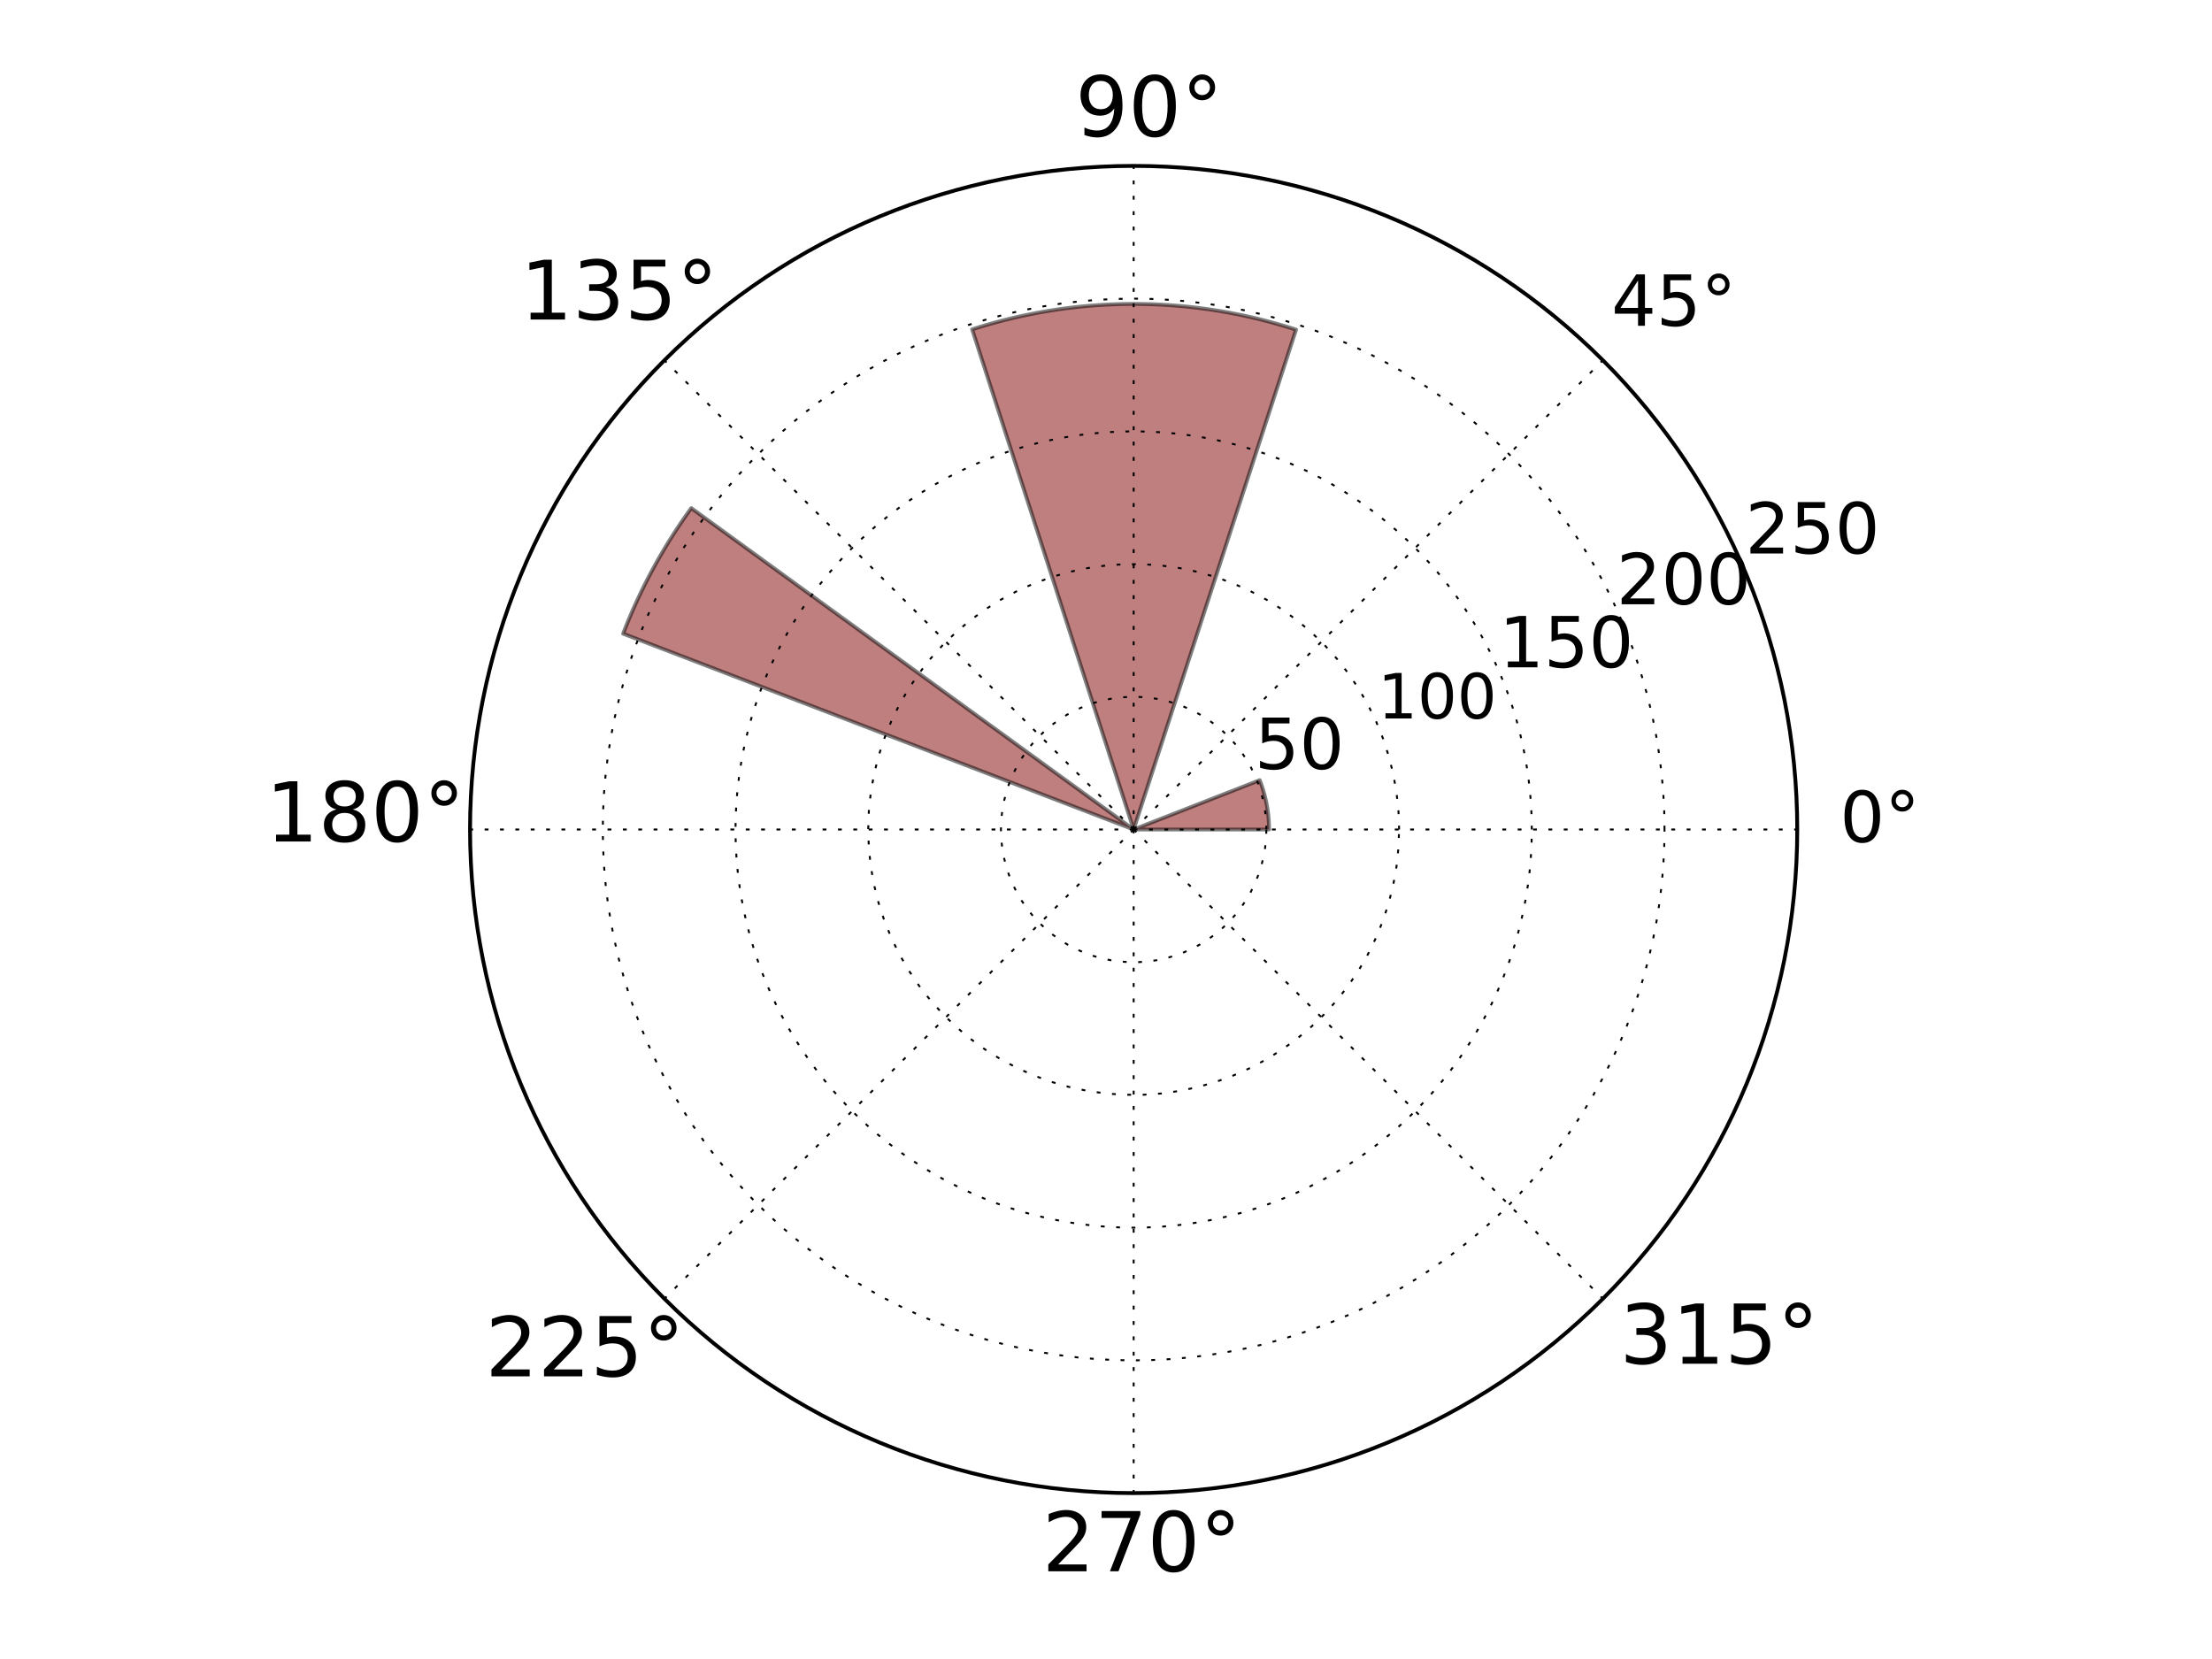 <?xml version="1.0" encoding="UTF-8" standalone="no"?>
<!-- Created with matplotlib (http://matplotlib.org/) -->

<svg
   xmlns:dc="http://purl.org/dc/elements/1.1/"
   xmlns:cc="http://creativecommons.org/ns#"
   xmlns:rdf="http://www.w3.org/1999/02/22-rdf-syntax-ns#"
   xmlns:svg="http://www.w3.org/2000/svg"
   xmlns="http://www.w3.org/2000/svg"
   xmlns:xlink="http://www.w3.org/1999/xlink"
   xmlns:sodipodi="http://sodipodi.sourceforge.net/DTD/sodipodi-0.dtd"
   xmlns:inkscape="http://www.inkscape.org/namespaces/inkscape"
   height="432pt"
   version="1.1"
   viewBox="0 0 576 432"
   width="576pt"
   id="svg2"
   inkscape:version="0.48.4 r9939"
   sodipodi:docname="lookAt.svg">
  <sodipodi:namedview
     pagecolor="#ffffff"
     bordercolor="#666666"
     borderopacity="1"
     objecttolerance="10"
     gridtolerance="10"
     guidetolerance="10"
     inkscape:pageopacity="0"
     inkscape:pageshadow="2"
     inkscape:window-width="1855"
     inkscape:window-height="1056"
     id="namedview234"
     showgrid="false"
     inkscape:zoom="1.1470843"
     inkscape:cx="472.492"
     inkscape:cy="229.06687"
     inkscape:window-x="65"
     inkscape:window-y="24"
     inkscape:window-maximized="1"
     inkscape:current-layer="figure_1" />
  <defs
     id="defs4">
    <style
       type="text/css"
       id="style6">
*{stroke-linecap:butt;stroke-linejoin:round;}
  </style>
  </defs>
  <g
     id="figure_1">
    <g
       id="patch_1">
      <path
         d=" M0 432 L576 432 L576 0 L0 0 z "
         style="fill:#ffffff;"
         id="path10" />
    </g>
    <g
       id="axes_1">
      <g
         id="patch_2">
        <path
           d=" M295.2 388.8 C341.027 388.8 384.983 370.593 417.388 338.188 C449.793 305.783 468 261.827 468 216 C468 170.173 449.793 126.217 417.388 93.812 C384.983 61.407 341.027 43.2 295.2 43.2 C249.373 43.2 205.417 61.407 173.012 93.812 C140.607 126.217 122.4 170.173 122.4 216 C122.4 261.827 140.607 305.783 173.012 338.188 C205.417 370.593 249.373 388.8 295.2 388.8 z "
           style="fill:#ffffff;"
           id="path14" />
      </g>
      <g
         id="patch_3">
        <path
           clip-path="url(#p51f193bd26)"
           d=" M295.2 216 L295.2 216 L295.2 216 L295.2 216 L295.2 216 L295.2 216 L295.2 216 L295.2 216 L295.2 216 L295.2 216 L295.2 216 L295.2 216 L295.2 216 L295.2 216 L295.2 216 L295.2 216 L295.2 216 L295.2 216 L295.2 216 L295.2 216 L295.2 216 L295.2 216 L295.2 216 L295.2 216 L295.2 216 L295.2 216 L295.2 216 L295.2 216 L295.2 216 L295.2 216 L295.2 216 L295.2 216 L295.2 216 L295.2 216 L295.2 216 L295.2 216 L295.2 216 L295.2 216 L295.2 216 L295.2 216 L295.2 216 L295.2 216 L295.2 216 L295.2 216 L295.2 216 L295.2 216 L295.2 216 L295.2 216 L295.2 216 L295.2 216 L295.2 216 L295.2 216 L295.2 216 L295.2 216 L295.2 216 L295.2 216 L295.2 216 L295.2 216 L295.2 216 L295.2 216 L295.2 216 L295.2 216 L295.2 216 L295.2 216 L295.2 216 L295.2 216 L295.2 216 L295.2 216 L295.2 216 L295.2 216 L295.2 216 L295.2 216 L295.2 216 L295.2 216 L295.2 216 L295.2 216 L295.2 216 L295.2 216 L295.2 216 L295.2 216 L295.2 216 L295.2 216 L295.2 216 L295.2 216 L295.2 216 L295.2 216 L295.2 216 L295.2 216 L295.2 216 L295.2 216 L295.2 216 L295.2 216 L295.2 216 L295.2 216 L295.2 216 L295.2 216 L295.2 216 L295.2 216 L295.2 216 L295.2 216 L295.2 216 L295.528 215.872 L295.857 215.743 L296.185 215.615 L296.513 215.486 L296.841 215.358 L297.17 215.229 L297.498 215.101 L297.826 214.973 L298.155 214.844 L298.483 214.716 L298.811 214.587 L299.139 214.459 L299.468 214.33 L299.796 214.202 L300.124 214.073 L300.453 213.945 L300.781 213.817 L301.109 213.688 L301.437 213.56 L301.766 213.431 L302.094 213.303 L302.422 213.174 L302.75 213.046 L303.079 212.918 L303.407 212.789 L303.735 212.661 L304.064 212.532 L304.392 212.404 L304.72 212.275 L305.048 212.147 L305.377 212.018 L305.705 211.89 L306.033 211.762 L306.362 211.633 L306.69 211.505 L307.018 211.376 L307.346 211.248 L307.675 211.119 L308.003 210.991 L308.331 210.863 L308.66 210.734 L308.988 210.606 L309.316 210.477 L309.644 210.349 L309.973 210.22 L310.301 210.092 L310.629 209.963 L310.958 209.835 L311.286 209.707 L311.614 209.578 L311.942 209.45 L312.271 209.321 L312.599 209.193 L312.927 209.064 L313.255 208.936 L313.584 208.808 L313.912 208.679 L314.24 208.551 L314.569 208.422 L314.897 208.294 L315.225 208.165 L315.553 208.037 L315.882 207.909 L316.21 207.78 L316.538 207.652 L316.867 207.523 L317.195 207.395 L317.523 207.266 L317.851 207.138 L318.18 207.009 L318.508 206.881 L318.836 206.753 L319.165 206.624 L319.493 206.496 L319.821 206.367 L320.149 206.239 L320.478 206.11 L320.806 205.982 L321.134 205.854 L321.463 205.725 L321.791 205.597 L322.119 205.468 L322.447 205.34 L322.776 205.211 L323.104 205.083 L323.432 204.954 L323.761 204.826 L324.089 204.698 L324.417 204.569 L324.745 204.441 L325.074 204.312 L325.402 204.184 L325.73 204.055 L326.058 203.927 L326.387 203.799 L326.715 203.67 L327.043 203.542 L327.372 203.413 L327.7 203.285 L328.028 203.156 L328.076 203.279 L328.123 203.402 L328.17 203.524 L328.216 203.647 L328.262 203.771 L328.307 203.894 L328.352 204.018 L328.397 204.141 L328.441 204.265 L328.484 204.389 L328.527 204.513 L328.57 204.638 L328.612 204.762 L328.654 204.887 L328.695 205.012 L328.736 205.137 L328.776 205.262 L328.816 205.387 L328.855 205.513 L328.894 205.638 L328.932 205.764 L328.97 205.89 L329.008 206.016 L329.045 206.142 L329.081 206.268 L329.117 206.395 L329.153 206.521 L329.188 206.648 L329.223 206.775 L329.257 206.902 L329.291 207.029 L329.324 207.156 L329.357 207.283 L329.389 207.411 L329.421 207.538 L329.452 207.666 L329.483 207.794 L329.513 207.922 L329.543 208.05 L329.572 208.178 L329.601 208.306 L329.63 208.434 L329.658 208.563 L329.685 208.692 L329.712 208.82 L329.739 208.949 L329.765 209.078 L329.79 209.207 L329.816 209.336 L329.84 209.465 L329.864 209.594 L329.888 209.723 L329.911 209.853 L329.934 209.982 L329.956 210.112 L329.978 210.242 L329.999 210.371 L330.02 210.501 L330.04 210.631 L330.06 210.761 L330.079 210.891 L330.098 211.021 L330.116 211.151 L330.134 211.282 L330.151 211.412 L330.168 211.542 L330.185 211.673 L330.2 211.803 L330.216 211.934 L330.231 212.064 L330.245 212.195 L330.259 212.326 L330.273 212.457 L330.286 212.587 L330.298 212.718 L330.31 212.849 L330.322 212.98 L330.333 213.111 L330.343 213.242 L330.353 213.373 L330.363 213.504 L330.372 213.635 L330.38 213.767 L330.388 213.898 L330.396 214.029 L330.403 214.16 L330.41 214.292 L330.416 214.423 L330.422 214.554 L330.427 214.686 L330.431 214.817 L330.436 214.948 L330.439 215.08 L330.442 215.211 L330.445 215.343 L330.447 215.474 L330.449 215.606 L330.45 215.737 L330.451 215.869 L330.451 216 L330.099 216 L329.746 216 L329.394 216 L329.041 216 L328.689 216 L328.336 216 L327.984 216 L327.631 216 L327.279 216 L326.926 216 L326.574 216 L326.221 216 L325.869 216 L325.516 216 L325.164 216 L324.811 216 L324.458 216 L324.106 216 L323.753 216 L323.401 216 L323.048 216 L322.696 216 L322.343 216 L321.991 216 L321.638 216 L321.286 216 L320.933 216 L320.581 216 L320.228 216 L319.876 216 L319.523 216 L319.171 216 L318.818 216 L318.466 216 L318.113 216 L317.761 216 L317.408 216 L317.056 216 L316.703 216 L316.351 216 L315.998 216 L315.646 216 L315.293 216 L314.941 216 L314.588 216 L314.236 216 L313.883 216 L313.531 216 L313.178 216 L312.826 216 L312.473 216 L312.121 216 L311.768 216 L311.416 216 L311.063 216 L310.711 216 L310.358 216 L310.006 216 L309.653 216 L309.3 216 L308.948 216 L308.595 216 L308.243 216 L307.89 216 L307.538 216 L307.185 216 L306.833 216 L306.48 216 L306.128 216 L305.775 216 L305.423 216 L305.07 216 L304.718 216 L304.365 216 L304.013 216 L303.66 216 L303.308 216 L302.955 216 L302.603 216 L302.25 216 L301.898 216 L301.545 216 L301.193 216 L300.84 216 L300.488 216 L300.135 216 L299.783 216 L299.43 216 L299.078 216 L298.725 216 L298.373 216 L298.02 216 L297.668 216 L297.315 216 L296.963 216 L296.61 216 L296.258 216 L295.905 216 L295.553 216 z "
           style="fill:#800000;opacity:0.5;stroke:#000000;"
           id="path17" />
      </g>
      <g
         id="patch_4">
        <path
           clip-path="url(#p51f193bd26)"
           d=" M295.2 216 L295.2 216 L295.2 216 L295.2 216 L295.2 216 L295.2 216 L295.2 216 L295.2 216 L295.2 216 L295.2 216 L295.2 216 L295.2 216 L295.2 216 L295.2 216 L295.2 216 L295.2 216 L295.2 216 L295.2 216 L295.2 216 L295.2 216 L295.2 216 L295.2 216 L295.2 216 L295.2 216 L295.2 216 L295.2 216 L295.2 216 L295.2 216 L295.2 216 L295.2 216 L295.2 216 L295.2 216 L295.2 216 L295.2 216 L295.2 216 L295.2 216 L295.2 216 L295.2 216 L295.2 216 L295.2 216 L295.2 216 L295.2 216 L295.2 216 L295.2 216 L295.2 216 L295.2 216 L295.2 216 L295.2 216 L295.2 216 L295.2 216 L295.2 216 L295.2 216 L295.2 216 L295.2 216 L295.2 216 L295.2 216 L295.2 216 L295.2 216 L295.2 216 L295.2 216 L295.2 216 L295.2 216 L295.2 216 L295.2 216 L295.2 216 L295.2 216 L295.2 216 L295.2 216 L295.2 216 L295.2 216 L295.2 216 L295.2 216 L295.2 216 L295.2 216 L295.2 216 L295.2 216 L295.2 216 L295.2 216 L295.2 216 L295.2 216 L295.2 216 L295.2 216 L295.2 216 L295.2 216 L295.2 216 L295.2 216 L295.2 216 L295.2 216 L295.2 216 L295.2 216 L295.2 216 L295.2 216 L295.2 216 L295.2 216 L295.2 216 L295.2 216 L295.2 216 L295.2 216 L295.2 216 L295.2 216 L295.2 216 L294.779 214.698 L294.359 213.395 L293.938 212.093 L293.518 210.791 L293.097 209.488 L292.677 208.186 L292.256 206.883 L291.836 205.581 L291.415 204.279 L290.995 202.976 L290.574 201.674 L290.154 200.372 L289.733 199.069 L289.312 197.767 L288.892 196.465 L288.471 195.162 L288.051 193.86 L287.63 192.557 L287.21 191.255 L286.789 189.953 L286.369 188.65 L285.948 187.348 L285.528 186.046 L285.107 184.743 L284.687 183.441 L284.266 182.139 L283.846 180.836 L283.425 179.534 L283.004 178.231 L282.584 176.929 L282.163 175.627 L281.743 174.324 L281.322 173.022 L280.902 171.72 L280.481 170.417 L280.061 169.115 L279.64 167.813 L279.22 166.51 L278.799 165.208 L278.379 163.905 L277.958 162.603 L277.537 161.301 L277.117 159.998 L276.696 158.696 L276.276 157.394 L275.855 156.091 L275.435 154.789 L275.014 153.487 L274.594 152.184 L274.173 150.882 L273.753 149.579 L273.332 148.277 L272.912 146.975 L272.491 145.672 L272.071 144.37 L271.65 143.068 L271.229 141.765 L270.809 140.463 L270.388 139.161 L269.968 137.858 L269.547 136.556 L269.127 135.253 L268.706 133.951 L268.286 132.649 L267.865 131.346 L267.445 130.044 L267.024 128.742 L266.604 127.439 L266.183 126.137 L265.762 124.835 L265.342 123.532 L264.921 122.23 L264.501 120.927 L264.08 119.625 L263.66 118.323 L263.239 117.02 L262.819 115.718 L262.398 114.416 L261.978 113.113 L261.557 111.811 L261.137 110.509 L260.716 109.206 L260.295 107.904 L259.875 106.602 L259.454 105.299 L259.034 103.997 L258.613 102.694 L258.193 101.392 L257.772 100.09 L257.352 98.787 L256.931 97.485 L256.511 96.183 L256.09 94.88 L255.67 93.578 L255.249 92.275 L254.829 90.973 L254.408 89.671 L253.987 88.368 L253.567 87.066 L253.146 85.764 L253.963 85.503 L254.781 85.247 L255.601 84.996 L256.423 84.751 L257.246 84.51 L258.07 84.275 L258.896 84.045 L259.724 83.82 L260.553 83.601 L261.383 83.386 L262.214 83.177 L263.047 82.973 L263.881 82.774 L264.716 82.581 L265.553 82.392 L266.39 82.209 L267.229 82.031 L268.069 81.859 L268.91 81.691 L269.752 81.529 L270.595 81.372 L271.439 81.221 L272.284 81.075 L273.129 80.934 L273.976 80.798 L274.823 80.668 L275.672 80.543 L276.521 80.423 L277.37 80.309 L278.221 80.2 L279.072 80.096 L279.924 79.998 L280.776 79.905 L281.629 79.817 L282.482 79.735 L283.336 79.658 L284.191 79.586 L285.045 79.52 L285.901 79.459 L286.756 79.403 L287.612 79.353 L288.468 79.308 L289.325 79.269 L290.182 79.234 L291.039 79.206 L291.896 79.182 L292.753 79.164 L293.61 79.152 L294.468 79.144 L295.325 79.142 L296.182 79.146 L297.04 79.155 L297.897 79.169 L298.754 79.189 L299.611 79.213 L300.468 79.244 L301.325 79.279 L302.181 79.321 L303.037 79.367 L303.893 79.419 L304.749 79.476 L305.604 79.538 L306.458 79.606 L307.313 79.68 L308.166 79.758 L309.02 79.842 L309.873 79.931 L310.725 80.026 L311.576 80.126 L312.427 80.231 L313.277 80.342 L314.127 80.457 L314.976 80.579 L315.824 80.705 L316.671 80.837 L317.517 80.974 L318.363 81.117 L319.207 81.264 L320.051 81.418 L320.894 81.576 L321.735 81.74 L322.576 81.908 L323.415 82.082 L324.254 82.262 L325.091 82.447 L325.927 82.636 L326.762 82.832 L327.596 83.032 L328.428 83.237 L329.259 83.448 L330.089 83.664 L330.917 83.885 L331.744 84.112 L332.57 84.343 L333.394 84.58 L334.217 84.822 L335.038 85.069 L335.857 85.321 L336.675 85.578 L337.491 85.841 L337.068 87.142 L336.645 88.444 L336.223 89.746 L335.8 91.047 L335.377 92.349 L334.954 93.65 L334.531 94.952 L334.108 96.253 L333.685 97.555 L333.262 98.857 L332.839 100.158 L332.416 101.46 L331.993 102.761 L331.571 104.063 L331.148 105.365 L330.725 106.666 L330.302 107.968 L329.879 109.269 L329.456 110.571 L329.033 111.873 L328.61 113.174 L328.187 114.476 L327.764 115.777 L327.341 117.079 L326.918 118.381 L326.496 119.682 L326.073 120.984 L325.65 122.285 L325.227 123.587 L324.804 124.888 L324.381 126.19 L323.958 127.492 L323.535 128.793 L323.112 130.095 L322.689 131.396 L322.266 132.698 L321.844 134 L321.421 135.301 L320.998 136.603 L320.575 137.904 L320.152 139.206 L319.729 140.508 L319.306 141.809 L318.883 143.111 L318.46 144.412 L318.037 145.714 L317.614 147.016 L317.191 148.317 L316.769 149.619 L316.346 150.92 L315.923 152.222 L315.5 153.524 L315.077 154.825 L314.654 156.127 L314.231 157.428 L313.808 158.73 L313.385 160.031 L312.962 161.333 L312.539 162.635 L312.117 163.936 L311.694 165.238 L311.271 166.539 L310.848 167.841 L310.425 169.143 L310.002 170.444 L309.579 171.746 L309.156 173.047 L308.733 174.349 L308.31 175.651 L307.887 176.952 L307.464 178.254 L307.042 179.555 L306.619 180.857 L306.196 182.159 L305.773 183.46 L305.35 184.762 L304.927 186.063 L304.504 187.365 L304.081 188.667 L303.658 189.968 L303.235 191.27 L302.812 192.571 L302.39 193.873 L301.967 195.175 L301.544 196.476 L301.121 197.778 L300.698 199.079 L300.275 200.381 L299.852 201.682 L299.429 202.984 L299.006 204.286 L298.583 205.587 L298.16 206.889 L297.737 208.19 L297.315 209.492 L296.892 210.794 L296.469 212.095 L296.046 213.397 L295.623 214.698 z "
           style="fill:#800000;opacity:0.5;stroke:#000000;"
           id="path20" />
      </g>
      <g
         id="patch_5">
        <path
           clip-path="url(#p51f193bd26)"
           d=" M295.2 216 L295.2 216 L295.2 216 L295.2 216 L295.2 216 L295.2 216 L295.2 216 L295.2 216 L295.2 216 L295.2 216 L295.2 216 L295.2 216 L295.2 216 L295.2 216 L295.2 216 L295.2 216 L295.2 216 L295.2 216 L295.2 216 L295.2 216 L295.2 216 L295.2 216 L295.2 216 L295.2 216 L295.2 216 L295.2 216 L295.2 216 L295.2 216 L295.2 216 L295.2 216 L295.2 216 L295.2 216 L295.2 216 L295.2 216 L295.2 216 L295.2 216 L295.2 216 L295.2 216 L295.2 216 L295.2 216 L295.2 216 L295.2 216 L295.2 216 L295.2 216 L295.2 216 L295.2 216 L295.2 216 L295.2 216 L295.2 216 L295.2 216 L295.2 216 L295.2 216 L295.2 216 L295.2 216 L295.2 216 L295.2 216 L295.2 216 L295.2 216 L295.2 216 L295.2 216 L295.2 216 L295.2 216 L295.2 216 L295.2 216 L295.2 216 L295.2 216 L295.2 216 L295.2 216 L295.2 216 L295.2 216 L295.2 216 L295.2 216 L295.2 216 L295.2 216 L295.2 216 L295.2 216 L295.2 216 L295.2 216 L295.2 216 L295.2 216 L295.2 216 L295.2 216 L295.2 216 L295.2 216 L295.2 216 L295.2 216 L295.2 216 L295.2 216 L295.2 216 L295.2 216 L295.2 216 L295.2 216 L295.2 216 L295.2 216 L295.2 216 L295.2 216 L295.2 216 L295.2 216 L295.2 216 L295.2 216 L295.2 216 L293.871 215.49 L292.541 214.98 L291.212 214.47 L289.882 213.96 L288.553 213.45 L287.223 212.941 L285.894 212.431 L284.564 211.921 L283.235 211.411 L281.906 210.901 L280.576 210.391 L279.247 209.881 L277.917 209.371 L276.588 208.861 L275.258 208.351 L273.929 207.842 L272.6 207.332 L271.27 206.822 L269.941 206.312 L268.611 205.802 L267.282 205.292 L265.952 204.782 L264.623 204.272 L263.293 203.762 L261.964 203.252 L260.635 202.743 L259.305 202.233 L257.976 201.723 L256.646 201.213 L255.317 200.703 L253.987 200.193 L252.658 199.683 L251.328 199.173 L249.999 198.663 L248.67 198.153 L247.34 197.644 L246.011 197.134 L244.681 196.624 L243.352 196.114 L242.022 195.604 L240.693 195.094 L239.364 194.584 L238.034 194.074 L236.705 193.564 L235.375 193.054 L234.046 192.545 L232.716 192.035 L231.387 191.525 L230.057 191.015 L228.728 190.505 L227.399 189.995 L226.069 189.485 L224.74 188.975 L223.41 188.465 L222.081 187.955 L220.751 187.445 L219.422 186.936 L218.092 186.426 L216.763 185.916 L215.434 185.406 L214.104 184.896 L212.775 184.386 L211.445 183.876 L210.116 183.366 L208.786 182.856 L207.457 182.346 L206.128 181.837 L204.798 181.327 L203.469 180.817 L202.139 180.307 L200.81 179.797 L199.48 179.287 L198.151 178.777 L196.821 178.267 L195.492 177.757 L194.163 177.247 L192.833 176.738 L191.504 176.228 L190.174 175.718 L188.845 175.208 L187.515 174.698 L186.186 174.188 L184.856 173.678 L183.527 173.168 L182.198 172.658 L180.868 172.148 L179.539 171.639 L178.209 171.129 L176.88 170.619 L175.55 170.109 L174.221 169.599 L172.892 169.089 L171.562 168.579 L170.233 168.069 L168.903 167.559 L167.574 167.049 L166.244 166.539 L164.915 166.03 L163.585 165.52 L162.256 165.01 L162.39 164.662 L162.525 164.314 L162.661 163.966 L162.798 163.619 L162.936 163.272 L163.074 162.926 L163.214 162.58 L163.354 162.234 L163.496 161.889 L163.638 161.544 L163.781 161.199 L163.925 160.855 L164.07 160.511 L164.216 160.167 L164.363 159.824 L164.51 159.482 L164.659 159.139 L164.808 158.797 L164.959 158.456 L165.11 158.115 L165.262 157.774 L165.415 157.434 L165.569 157.094 L165.724 156.754 L165.88 156.415 L166.036 156.076 L166.194 155.738 L166.352 155.4 L166.511 155.063 L166.672 154.726 L166.833 154.389 L166.994 154.053 L167.157 153.717 L167.321 153.382 L167.485 153.047 L167.651 152.712 L167.817 152.378 L167.984 152.045 L168.152 151.711 L168.321 151.379 L168.491 151.046 L168.662 150.714 L168.833 150.383 L169.006 150.052 L169.179 149.722 L169.353 149.392 L169.528 149.062 L169.704 148.733 L169.881 148.404 L170.058 148.076 L170.237 147.748 L170.416 147.421 L170.596 147.094 L170.777 146.768 L170.959 146.442 L171.142 146.117 L171.325 145.792 L171.51 145.467 L171.695 145.143 L171.881 144.82 L172.068 144.497 L172.256 144.175 L172.445 143.853 L172.634 143.531 L172.824 143.21 L173.016 142.89 L173.208 142.57 L173.401 142.25 L173.594 141.931 L173.789 141.613 L173.984 141.295 L174.18 140.978 L174.377 140.661 L174.575 140.344 L174.774 140.028 L174.973 139.713 L175.174 139.398 L175.375 139.084 L175.577 138.77 L175.78 138.457 L175.983 138.144 L176.188 137.832 L176.393 137.52 L176.599 137.209 L176.806 136.899 L177.014 136.589 L177.222 136.279 L177.432 135.97 L177.642 135.662 L177.853 135.354 L178.065 135.047 L178.277 134.74 L178.49 134.434 L178.705 134.129 L178.92 133.824 L179.135 133.519 L179.352 133.215 L179.569 132.912 L179.787 132.609 L180.006 132.307 L181.158 133.144 L182.31 133.981 L183.462 134.818 L184.614 135.655 L185.766 136.492 L186.918 137.328 L188.07 138.165 L189.222 139.002 L190.374 139.839 L191.526 140.676 L192.678 141.513 L193.83 142.35 L194.982 143.187 L196.133 144.024 L197.285 144.861 L198.437 145.698 L199.589 146.535 L200.741 147.372 L201.893 148.209 L203.045 149.046 L204.197 149.882 L205.349 150.719 L206.501 151.556 L207.653 152.393 L208.805 153.23 L209.957 154.067 L211.109 154.904 L212.261 155.741 L213.412 156.578 L214.564 157.415 L215.716 158.252 L216.868 159.089 L218.02 159.926 L219.172 160.763 L220.324 161.599 L221.476 162.436 L222.628 163.273 L223.78 164.11 L224.932 164.947 L226.084 165.784 L227.236 166.621 L228.388 167.458 L229.54 168.295 L230.692 169.132 L231.843 169.969 L232.995 170.806 L234.147 171.643 L235.299 172.48 L236.451 173.317 L237.603 174.153 L238.755 174.99 L239.907 175.827 L241.059 176.664 L242.211 177.501 L243.363 178.338 L244.515 179.175 L245.667 180.012 L246.819 180.849 L247.971 181.686 L249.123 182.523 L250.274 183.36 L251.426 184.197 L252.578 185.034 L253.73 185.87 L254.882 186.707 L256.034 187.544 L257.186 188.381 L258.338 189.218 L259.49 190.055 L260.642 190.892 L261.794 191.729 L262.946 192.566 L264.098 193.403 L265.25 194.24 L266.402 195.077 L267.554 195.914 L268.705 196.751 L269.857 197.588 L271.009 198.424 L272.161 199.261 L273.313 200.098 L274.465 200.935 L275.617 201.772 L276.769 202.609 L277.921 203.446 L279.073 204.283 L280.225 205.12 L281.377 205.957 L282.529 206.794 L283.681 207.631 L284.833 208.468 L285.985 209.305 L287.136 210.141 L288.288 210.978 L289.44 211.815 L290.592 212.652 L291.744 213.489 L292.896 214.326 L294.048 215.163 z "
           style="fill:#800000;opacity:0.5;stroke:#000000;"
           id="path23" />
      </g>
      <g
         id="matplotlib.axis_1">
        <g
           id="xtick_1">
          <g
             id="line2d_1">
            <path
               clip-path="url(#p51f193bd26)"
               d=" M295.2 216 L468 216"
               style="fill:none;stroke:#000000;stroke-dasharray:1,3;stroke-dashoffset:0.0;stroke-width:0.5;"
               id="path28" />
          </g>
          <g
             id="text_1"
             transform="matrix(1.529,0,0,1.529,-253.944,-116.064)"
             style="stroke-linecap:butt;stroke-linejoin:round">
            <!-- 0° -->
            <defs
               id="defs31">
              <path
                 d="m 31.781,66.406 q -7.609,0 -11.453,-7.5 Q 16.5,51.422 16.5,36.375 q 0,-14.984 3.828,-22.484 3.844,-7.5 11.453,-7.5 7.672,0 11.5,7.5 3.844,7.5 3.844,22.484 0,15.047 -3.844,22.531 -3.828,7.5 -11.5,7.5 m 0,7.813 q 12.266,0 18.734,-9.703 6.469,-9.688 6.469,-28.141 0,-18.406 -6.469,-28.109 -6.469,-9.688 -18.734,-9.688 -12.25,0 -18.719,9.688 -6.469,9.703 -6.469,28.109 0,18.453 6.469,28.141 6.469,9.703 18.719,9.703"
                 id="DejaVuSans-30"
                 inkscape:connector-curvature="0"
                 style="stroke-linecap:butt;stroke-linejoin:round" />
              <path
                 d="m 25,67.922 q -3.906,0 -6.594,-2.719 -2.687,-2.703 -2.687,-6.609 0,-3.859 2.687,-6.516 2.688,-2.656 6.594,-2.656 3.906,0 6.594,2.656 2.687,2.656 2.687,6.516 0,3.859 -2.719,6.594 Q 28.859,67.922 25,67.922 m 0,6.297 q 3.125,0 6,-1.203 2.891,-1.188 4.984,-3.438 2.25,-2.188 3.375,-4.984 1.125,-2.781 1.125,-6 0,-6.438 -4.516,-10.906 -4.516,-4.469 -11.063,-4.469 -6.594,0 -11,4.391 Q 9.516,52 9.516,58.594 q 0,6.547 4.484,11.078 4.5,4.547 11,4.547"
                 id="DejaVuSans-b0"
                 inkscape:connector-curvature="0"
                 style="stroke-linecap:butt;stroke-linejoin:round" />
            </defs>
            <g
               transform="matrix(0.12,0,0,-0.12,479.429,219.311)"
               id="g35"
               style="stroke-linecap:butt;stroke-linejoin:round">
              <use
                 xlink:href="#DejaVuSans-30"
                 id="use37"
                 style="stroke-linecap:butt;stroke-linejoin:round"
                 x="0"
                 y="0"
                 width="576"
                 height="432" />
              <use
                 x="63.623"
                 xlink:href="#DejaVuSans-b0"
                 id="use39"
                 style="stroke-linecap:butt;stroke-linejoin:round"
                 y="0"
                 width="576"
                 height="432" />
            </g>
          </g>
        </g>
        <g
           id="xtick_2">
          <g
             id="line2d_2">
            <path
               clip-path="url(#p51f193bd26)"
               d=" M295.2 216 L417.388 93.812"
               style="fill:none;stroke:#000000;stroke-dasharray:1,3;stroke-dashoffset:0.0;stroke-width:0.5;"
               id="path43" />
          </g>
          <g
             id="text_2"
             transform="matrix(1.529,0,0,1.529,-222.323,-44.988)"
             style="stroke-linecap:butt;stroke-linejoin:round">
            <!-- 45° -->
            <defs
               id="defs46">
              <path
                 d="m 10.797,72.906 38.719,0 0,-8.312 -29.688,0 0,-17.859 q 2.141,0.734 4.281,1.094 2.156,0.359 4.312,0.359 12.203,0 19.328,-6.688 7.141,-6.688 7.141,-18.109 0,-11.766 -7.328,-18.297 -7.328,-6.516 -20.656,-6.516 -4.594,0 -9.359,0.781 -4.75,0.781 -9.828,2.344 l 0,9.922 q 4.391,-2.391 9.078,-3.562 4.688,-1.172 9.906,-1.172 8.453,0 13.375,4.437 4.938,4.438 4.938,12.062 0,7.609 -4.938,12.047 -4.922,4.453 -13.375,4.453 -3.953,0 -7.891,-0.875 -3.922,-0.875 -8.016,-2.734 z"
                 id="DejaVuSans-35"
                 inkscape:connector-curvature="0"
                 style="stroke-linecap:butt;stroke-linejoin:round" />
              <path
                 d="m 37.797,64.312 -24.906,-38.922 24.906,0 z m -2.594,8.594 12.406,0 0,-47.516 10.406,0 0,-8.203 -10.406,0 0,-17.188 -9.812,0 0,17.188 -32.906,0 0,9.516 z"
                 id="DejaVuSans-34"
                 inkscape:connector-curvature="0"
                 style="stroke-linecap:butt;stroke-linejoin:round" />
            </defs>
            <g
               transform="matrix(0.12,0,0,-0.12,419.836,84.904)"
               id="g50"
               style="stroke-linecap:butt;stroke-linejoin:round">
              <use
                 xlink:href="#DejaVuSans-34"
                 id="use52"
                 style="stroke-linecap:butt;stroke-linejoin:round"
                 x="0"
                 y="0"
                 width="576"
                 height="432" />
              <use
                 x="63.623"
                 xlink:href="#DejaVuSans-35"
                 id="use54"
                 style="stroke-linecap:butt;stroke-linejoin:round"
                 y="0"
                 width="576"
                 height="432" />
              <use
                 x="127.246"
                 xlink:href="#DejaVuSans-b0"
                 id="use56"
                 style="stroke-linecap:butt;stroke-linejoin:round"
                 y="0"
                 width="576"
                 height="432" />
            </g>
          </g>
        </g>
        <g
           id="xtick_3">
          <g
             id="line2d_3">
            <path
               clip-path="url(#p51f193bd26)"
               d=" M295.2 216 L295.2 43.2"
               style="fill:none;stroke:#000000;stroke-dasharray:1,3;stroke-dashoffset:0.0;stroke-width:0.5;"
               id="path60" />
          </g>
          <g
             id="text_3"
             transform="matrix(1.809,0,0,1.809,-236.49,-17.396)"
             style="stroke-linecap:butt;stroke-linejoin:round">
            <!-- 90° -->
            <defs
               id="defs63">
              <path
                 d="m 10.984,1.516 0,8.984 Q 14.703,8.734 18.5,7.812 q 3.812,-0.922 7.484,-0.922 9.766,0 14.906,6.562 5.156,6.562 5.891,19.953 -2.828,-4.203 -7.187,-6.453 -4.344,-2.25 -9.609,-2.25 -10.938,0 -17.312,6.609 -6.375,6.625 -6.375,18.109 0,11.219 6.641,18 6.641,6.797 17.672,6.797 12.656,0 19.312,-9.703 6.672,-9.688 6.672,-28.141 0,-17.234 -8.188,-27.516 -8.172,-10.281 -21.984,-10.281 -3.719,0 -7.531,0.734 -3.797,0.734 -7.906,2.203 m 19.625,30.906 q 6.641,0 10.516,4.531 3.891,4.547 3.891,12.469 0,7.859 -3.891,12.422 -3.875,4.562 -10.516,4.562 -6.641,0 -10.516,-4.562 -3.875,-4.563 -3.875,-12.422 0,-7.922 3.875,-12.469 3.875,-4.531 10.516,-4.531"
                 id="DejaVuSans-39"
                 inkscape:connector-curvature="0"
                 style="stroke-linecap:butt;stroke-linejoin:round" />
            </defs>
            <g
               transform="matrix(0.12,0,0,-0.12,285.514,29.231)"
               id="g66"
               style="stroke-linecap:butt;stroke-linejoin:round">
              <use
                 xlink:href="#DejaVuSans-39"
                 id="use68"
                 style="stroke-linecap:butt;stroke-linejoin:round"
                 x="0"
                 y="0"
                 width="576"
                 height="432" />
              <use
                 x="63.623"
                 xlink:href="#DejaVuSans-30"
                 id="use70"
                 style="stroke-linecap:butt;stroke-linejoin:round"
                 y="0"
                 width="576"
                 height="432" />
              <use
                 x="127.246"
                 xlink:href="#DejaVuSans-b0"
                 id="use72"
                 style="stroke-linecap:butt;stroke-linejoin:round"
                 y="0"
                 width="576"
                 height="432" />
            </g>
          </g>
        </g>
        <g
           id="xtick_4">
          <g
             id="line2d_4">
            <path
               clip-path="url(#p51f193bd26)"
               d=" M295.2 216 L173.012 93.812"
               style="fill:none;stroke:#000000;stroke-dasharray:1,3;stroke-dashoffset:0.0;stroke-width:0.5;"
               id="path76" />
          </g>
          <g
             id="text_4"
             transform="matrix(1.779,0,0,1.779,-127.012,-67.846)"
             style="stroke-linecap:butt;stroke-linejoin:round">
            <!-- 135° -->
            <defs
               id="defs79">
              <path
                 d="m 12.406,8.297 16.109,0 0,55.625 -17.531,-3.516 0,8.984 17.438,3.516 9.859,0 0,-64.609 16.109,0 0,-8.297 -41.984,0 z"
                 id="DejaVuSans-31"
                 inkscape:connector-curvature="0"
                 style="stroke-linecap:butt;stroke-linejoin:round" />
              <path
                 d="M 40.578,39.312 Q 47.656,37.797 51.625,33 q 3.984,-4.781 3.984,-11.812 0,-10.781 -7.422,-16.703 -7.422,-5.906 -21.094,-5.906 -4.578,0 -9.438,0.906 Q 12.797,0.391 7.625,2.203 l 0,9.516 q 4.094,-2.391 8.969,-3.609 4.891,-1.219 10.219,-1.219 9.266,0 14.125,3.656 4.859,3.656 4.859,10.641 0,6.453 -4.516,10.078 -4.516,3.641 -12.562,3.641 l -8.5,0 0,8.109 8.891,0 q 7.266,0 11.125,2.906 3.859,2.906 3.859,8.375 0,5.609 -3.984,8.609 -3.969,3.016 -11.391,3.016 -4.063,0 -8.703,-0.891 -4.641,-0.875 -10.203,-2.719 l 0,8.781 q 5.625,1.562 10.531,2.344 4.906,0.781 9.25,0.781 11.234,0 17.766,-5.109 6.547,-5.094 6.547,-13.781 0,-6.062 -3.469,-10.234 -3.469,-4.172 -9.859,-5.781"
                 id="DejaVuSans-33"
                 inkscape:connector-curvature="0"
                 style="stroke-linecap:butt;stroke-linejoin:round" />
            </defs>
            <g
               transform="matrix(0.12,0,0,-0.12,147.571,84.904)"
               id="g83"
               style="stroke-linecap:butt;stroke-linejoin:round">
              <use
                 xlink:href="#DejaVuSans-31"
                 id="use85"
                 style="stroke-linecap:butt;stroke-linejoin:round"
                 x="0"
                 y="0"
                 width="576"
                 height="432" />
              <use
                 x="63.623"
                 xlink:href="#DejaVuSans-33"
                 id="use87"
                 style="stroke-linecap:butt;stroke-linejoin:round"
                 y="0"
                 width="576"
                 height="432" />
              <use
                 x="127.246"
                 xlink:href="#DejaVuSans-35"
                 id="use89"
                 style="stroke-linecap:butt;stroke-linejoin:round"
                 y="0"
                 width="576"
                 height="432" />
              <use
                 x="190.869"
                 xlink:href="#DejaVuSans-b0"
                 id="use91"
                 style="stroke-linecap:butt;stroke-linejoin:round"
                 y="0"
                 width="576"
                 height="432" />
            </g>
          </g>
        </g>
        <g
           id="xtick_5">
          <g
             id="line2d_5">
            <path
               clip-path="url(#p51f193bd26)"
               d=" M295.2 216 L122.4 216"
               style="fill:none;stroke:#000000;stroke-dasharray:1,3;stroke-dashoffset:0.0;stroke-width:0.5;"
               id="path95" />
          </g>
          <g
             id="text_5"
             transform="matrix(1.793,0,0,1.793,-95.56,-174.096)"
             style="stroke-linecap:butt;stroke-linejoin:round">
            <!-- 180° -->
            <defs
               id="defs98">
              <path
                 d="m 31.781,34.625 q -7.031,0 -11.062,-3.766 -4.016,-3.766 -4.016,-10.344 0,-6.594 4.016,-10.359 4.031,-3.766 11.062,-3.766 7.031,0 11.078,3.781 4.062,3.797 4.062,10.344 0,6.578 -4.031,10.344 -4.016,3.766 -11.109,3.766 m -9.859,4.188 Q 15.578,40.375 12.031,44.719 8.5,49.078 8.5,55.328 q 0,8.734 6.219,13.812 6.234,5.078 17.062,5.078 10.891,0 17.094,-5.078 6.203,-5.078 6.203,-13.812 0,-6.25 -3.547,-10.609 Q 48,40.375 41.703,38.812 q 7.125,-1.656 11.094,-6.5 3.984,-4.828 3.984,-11.797 0,-10.609 -6.469,-16.281 -6.469,-5.656 -18.531,-5.656 -12.047,0 -18.531,5.656 -6.469,5.672 -6.469,16.281 0,6.969 4,11.797 4.016,4.844 11.141,6.5 m -3.609,15.578 q 0,-5.656 3.531,-8.828 3.547,-3.172 9.937,-3.172 6.359,0 9.938,3.172 3.594,3.172 3.594,8.828 0,5.672 -3.594,8.844 -3.578,3.172 -9.938,3.172 -6.391,0 -9.937,-3.172 -3.531,-3.172 -3.531,-8.844"
                 id="DejaVuSans-38"
                 inkscape:connector-curvature="0"
                 style="stroke-linecap:butt;stroke-linejoin:round" />
            </defs>
            <g
               transform="matrix(0.12,0,0,-0.12,91.897,219.311)"
               id="g101"
               style="stroke-linecap:butt;stroke-linejoin:round">
              <use
                 xlink:href="#DejaVuSans-31"
                 id="use103"
                 style="stroke-linecap:butt;stroke-linejoin:round"
                 x="0"
                 y="0"
                 width="576"
                 height="432" />
              <use
                 x="63.623"
                 xlink:href="#DejaVuSans-38"
                 id="use105"
                 style="stroke-linecap:butt;stroke-linejoin:round"
                 y="0"
                 width="576"
                 height="432" />
              <use
                 x="127.246"
                 xlink:href="#DejaVuSans-30"
                 id="use107"
                 style="stroke-linecap:butt;stroke-linejoin:round"
                 y="0"
                 width="576"
                 height="432" />
              <use
                 x="190.869"
                 xlink:href="#DejaVuSans-b0"
                 id="use109"
                 style="stroke-linecap:butt;stroke-linejoin:round"
                 y="0"
                 width="576"
                 height="432" />
            </g>
          </g>
        </g>
        <g
           id="xtick_6">
          <g
             id="line2d_6">
            <path
               clip-path="url(#p51f193bd26)"
               d=" M295.2 216 L173.012 338.188"
               style="fill:none;stroke:#000000;stroke-dasharray:1,3;stroke-dashoffset:0.0;stroke-width:0.5;"
               id="path113" />
          </g>
          <g
             id="text_6"
             transform="matrix(1.793,0,0,1.793,-137.804,-275.828)"
             style="stroke-linecap:butt;stroke-linejoin:round">
            <!-- 225° -->
            <defs
               id="defs116">
              <path
                 d="m 19.188,8.297 34.422,0 0,-8.297 -46.281,0 0,8.297 Q 12.938,14.109 22.625,23.891 q 9.703,9.797 12.188,12.641 4.734,5.313 6.609,9 1.891,3.688 1.891,7.25 0,5.813 -4.078,9.469 -4.078,3.672 -10.625,3.672 -4.641,0 -9.797,-1.609 -5.141,-1.609 -11,-4.891 l 0,9.969 q 5.953,2.391 11.125,3.609 5.188,1.219 9.484,1.219 11.328,0 18.062,-5.672 6.734,-5.656 6.734,-15.125 0,-4.5 -1.688,-8.531 Q 49.859,40.875 45.406,35.406 44.188,33.984 37.641,27.219 31.109,20.453 19.188,8.297"
                 id="DejaVuSans-32"
                 inkscape:connector-curvature="0"
                 style="stroke-linecap:butt;stroke-linejoin:round" />
            </defs>
            <g
               transform="matrix(0.12,0,0,-0.12,147.351,353.718)"
               id="g119"
               style="stroke-linecap:butt;stroke-linejoin:round">
              <use
                 xlink:href="#DejaVuSans-32"
                 id="use121"
                 style="stroke-linecap:butt;stroke-linejoin:round"
                 x="0"
                 y="0"
                 width="576"
                 height="432" />
              <use
                 x="63.623"
                 xlink:href="#DejaVuSans-32"
                 id="use123"
                 style="stroke-linecap:butt;stroke-linejoin:round"
                 y="0"
                 width="576"
                 height="432" />
              <use
                 x="127.246"
                 xlink:href="#DejaVuSans-35"
                 id="use125"
                 style="stroke-linecap:butt;stroke-linejoin:round"
                 y="0"
                 width="576"
                 height="432" />
              <use
                 x="190.869"
                 xlink:href="#DejaVuSans-b0"
                 id="use127"
                 style="stroke-linecap:butt;stroke-linejoin:round"
                 y="0"
                 width="576"
                 height="432" />
            </g>
          </g>
        </g>
        <g
           id="xtick_7">
          <g
             id="line2d_7">
            <path
               clip-path="url(#p51f193bd26)"
               d=" M295.2 216 L295.2 388.8"
               style="fill:none;stroke:#000000;stroke-dasharray:1,3;stroke-dashoffset:0.0;stroke-width:0.5;"
               id="path131" />
          </g>
          <g
             id="text_7"
             transform="matrix(1.793,0,0,1.793,-233.792,-324.871)"
             style="stroke-linecap:butt;stroke-linejoin:round">
            <!-- 270° -->
            <defs
               id="defs134">
              <path
                 d="m 8.203,72.906 46.875,0 0,-4.203 L 28.609,0 18.312,0 l 24.906,64.594 -35.016,0 z"
                 id="DejaVuSans-37"
                 inkscape:connector-curvature="0"
                 style="stroke-linecap:butt;stroke-linejoin:round" />
            </defs>
            <g
               transform="matrix(0.12,0,0,-0.12,281.758,409.391)"
               id="g137"
               style="stroke-linecap:butt;stroke-linejoin:round">
              <use
                 xlink:href="#DejaVuSans-32"
                 id="use139"
                 style="stroke-linecap:butt;stroke-linejoin:round"
                 x="0"
                 y="0"
                 width="576"
                 height="432" />
              <use
                 x="63.623"
                 xlink:href="#DejaVuSans-37"
                 id="use141"
                 style="stroke-linecap:butt;stroke-linejoin:round"
                 y="0"
                 width="576"
                 height="432" />
              <use
                 x="127.246"
                 xlink:href="#DejaVuSans-30"
                 id="use143"
                 style="stroke-linecap:butt;stroke-linejoin:round"
                 y="0"
                 width="576"
                 height="432" />
              <use
                 x="190.869"
                 xlink:href="#DejaVuSans-b0"
                 id="use145"
                 style="stroke-linecap:butt;stroke-linejoin:round"
                 y="0"
                 width="576"
                 height="432" />
            </g>
          </g>
        </g>
        <g
           id="xtick_8">
          <g
             id="line2d_8">
            <path
               clip-path="url(#p51f193bd26)"
               d=" M295.2 216 L417.388 338.188"
               style="fill:none;stroke:#000000;stroke-dasharray:1,3;stroke-dashoffset:0.0;stroke-width:0.5;"
               id="path149" />
          </g>
          <g
             id="text_8"
             transform="matrix(1.793,0,0,1.793,-324.448,-279.11)"
             style="stroke-linecap:butt;stroke-linejoin:round">
            <!-- 315° -->
            <g
               transform="matrix(0.12,0,0,-0.12,416.183,353.718)"
               id="g152"
               style="stroke-linecap:butt;stroke-linejoin:round">
              <use
                 xlink:href="#DejaVuSans-33"
                 id="use154"
                 style="stroke-linecap:butt;stroke-linejoin:round"
                 x="0"
                 y="0"
                 width="576"
                 height="432" />
              <use
                 x="63.623"
                 xlink:href="#DejaVuSans-31"
                 id="use156"
                 style="stroke-linecap:butt;stroke-linejoin:round"
                 y="0"
                 width="576"
                 height="432" />
              <use
                 x="127.246"
                 xlink:href="#DejaVuSans-35"
                 id="use158"
                 style="stroke-linecap:butt;stroke-linejoin:round"
                 y="0"
                 width="576"
                 height="432" />
              <use
                 x="190.869"
                 xlink:href="#DejaVuSans-b0"
                 id="use160"
                 style="stroke-linecap:butt;stroke-linejoin:round"
                 y="0"
                 width="576"
                 height="432" />
            </g>
          </g>
        </g>
      </g>
      <g
         id="matplotlib.axis_2">
        <g
           id="ytick_1">
          <g
             id="line2d_9">
            <path
               clip-path="url(#p51f193bd26)"
               d=" M329.76 216 L329.739 214.794 L329.676 213.589 L329.424 211.19 L329.005 208.815 L328.421 206.474 L327.676 204.18 L326.772 201.943 L325.715 199.775 L324.509 197.686 L323.16 195.686 L321.674 193.785 L320.06 191.993 L318.325 190.317 L316.477 188.766 L314.526 187.348 L312.48 186.07 L310.35 184.938 L308.146 183.957 L305.88 183.131 L303.561 182.467 L301.201 181.965 L298.813 181.629 L296.406 181.461 L293.994 181.461 L291.587 181.629 L289.199 181.965 L286.839 182.467 L284.52 183.131 L282.254 183.957 L280.05 184.938 L277.92 186.07 L275.874 187.348 L273.923 188.766 L272.075 190.317 L270.34 191.993 L268.726 193.785 L267.24 195.686 L265.891 197.686 L264.685 199.775 L263.628 201.943 L262.724 204.18 L261.979 206.474 L261.395 208.815 L260.976 211.19 L260.724 213.589 L260.64 216 L260.724 218.411 L260.976 220.81 L261.395 223.185 L261.979 225.526 L262.724 227.82 L263.628 230.057 L264.685 232.225 L265.891 234.314 L267.24 236.314 L268.726 238.215 L270.34 240.007 L272.075 241.683 L273.923 243.234 L275.874 244.652 L277.92 245.93 L280.05 247.062 L282.254 248.043 L284.52 248.869 L286.839 249.533 L289.199 250.035 L291.587 250.371 L293.994 250.539 L296.406 250.539 L298.813 250.371 L301.201 250.035 L303.561 249.533 L305.88 248.869 L308.146 248.043 L310.35 247.062 L312.48 245.93 L314.526 244.652 L316.477 243.234 L318.325 241.683 L320.06 240.007 L321.674 238.215 L323.16 236.314 L324.509 234.314 L325.715 232.225 L326.772 230.057 L327.676 227.82 L328.421 225.526 L329.005 223.185 L329.424 220.81 L329.676 218.411 L329.76 216 L329.76 216"
               style="fill:none;stroke:#000000;stroke-dasharray:1,3;stroke-dashoffset:0.0;stroke-width:0.5;"
               id="path165" />
          </g>
          <g
             id="text_9"
             transform="matrix(1.529,0,0,1.529,-173.478,-105.999)"
             style="stroke-linecap:butt;stroke-linejoin:round">
            <!-- 50 -->
            <g
               transform="matrix(0.12,0,0,-0.12,327.129,200.279)"
               id="g168"
               style="stroke-linecap:butt;stroke-linejoin:round">
              <use
                 xlink:href="#DejaVuSans-35"
                 id="use170"
                 style="stroke-linecap:butt;stroke-linejoin:round"
                 x="0"
                 y="0"
                 width="576"
                 height="432" />
              <use
                 x="63.623"
                 xlink:href="#DejaVuSans-30"
                 id="use172"
                 style="stroke-linecap:butt;stroke-linejoin:round"
                 y="0"
                 width="576"
                 height="432" />
            </g>
          </g>
        </g>
        <g
           id="ytick_2">
          <g
             id="line2d_10">
            <path
               clip-path="url(#p51f193bd26)"
               d=" M364.32 216 L364.278 213.588 L364.152 211.178 L363.647 206.38 L362.81 201.629 L361.642 196.948 L360.152 192.36 L358.344 187.886 L356.229 183.55 L353.817 179.372 L351.119 175.372 L348.149 171.571 L344.921 167.985 L341.45 164.634 L337.755 161.533 L333.851 158.697 L329.76 156.14 L325.5 153.875 L321.093 151.913 L316.559 150.263 L311.922 148.933 L307.203 147.93 L302.425 147.259 L297.612 146.922 L292.788 146.922 L287.975 147.259 L283.197 147.93 L278.478 148.933 L273.841 150.263 L269.307 151.913 L264.9 153.875 L260.64 156.14 L256.549 158.697 L252.645 161.533 L248.95 164.634 L245.479 167.985 L242.251 171.571 L239.281 175.372 L236.583 179.372 L234.171 183.55 L232.056 187.886 L230.248 192.36 L228.758 196.948 L227.59 201.629 L226.753 206.38 L226.248 211.178 L226.08 216 L226.248 220.822 L226.753 225.62 L227.59 230.371 L228.758 235.052 L230.248 239.64 L232.056 244.114 L234.171 248.45 L236.583 252.628 L239.281 256.628 L242.251 260.429 L245.479 264.015 L248.95 267.366 L252.645 270.467 L256.549 273.303 L260.64 275.86 L264.9 278.125 L269.307 280.087 L273.841 281.737 L278.478 283.067 L283.197 284.07 L287.975 284.741 L292.788 285.078 L297.612 285.078 L302.425 284.741 L307.203 284.07 L311.922 283.067 L316.559 281.737 L321.093 280.087 L325.5 278.125 L329.76 275.86 L333.851 273.303 L337.755 270.467 L341.45 267.366 L344.921 264.015 L348.149 260.429 L351.119 256.628 L353.817 252.628 L356.229 248.45 L358.344 244.114 L360.152 239.64 L361.642 235.052 L362.81 230.371 L363.647 225.62 L364.152 220.822 L364.32 216 L364.32 216"
               style="fill:none;stroke:#000000;stroke-dasharray:1,3;stroke-dashoffset:0.0;stroke-width:0.5;"
               id="path176" />
          </g>
          <g
             id="text_10"
             transform="matrix(1.353,0,0,1.353,-127.045,-66.003)"
             style="stroke-linecap:butt;stroke-linejoin:round">
            <!-- 100 -->
            <g
               transform="matrix(0.12,0,0,-0.12,359.059,187.053)"
               id="g179"
               style="stroke-linecap:butt;stroke-linejoin:round">
              <use
                 xlink:href="#DejaVuSans-31"
                 id="use181"
                 style="stroke-linecap:butt;stroke-linejoin:round"
                 x="0"
                 y="0"
                 width="576"
                 height="432" />
              <use
                 x="63.623"
                 xlink:href="#DejaVuSans-30"
                 id="use183"
                 style="stroke-linecap:butt;stroke-linejoin:round"
                 y="0"
                 width="576"
                 height="432" />
              <use
                 x="127.246"
                 xlink:href="#DejaVuSans-30"
                 id="use185"
                 style="stroke-linecap:butt;stroke-linejoin:round"
                 y="0"
                 width="576"
                 height="432" />
            </g>
          </g>
        </g>
        <g
           id="ytick_3">
          <g
             id="line2d_11">
            <path
               clip-path="url(#p51f193bd26)"
               d=" M398.88 216 L398.817 212.382 L398.627 208.768 L398.312 205.162 L397.871 201.571 L397.305 197.996 L396.614 194.444 L395.8 190.918 L394.864 187.422 L393.806 183.961 L392.627 180.539 L391.33 177.161 L389.916 173.83 L388.387 170.55 L386.744 167.325 L384.99 164.16 L383.126 161.058 L381.155 158.023 L379.079 155.058 L376.901 152.168 L374.623 149.356 L372.249 146.625 L369.781 143.978 L367.222 141.419 L364.575 138.951 L361.844 136.577 L359.032 134.299 L356.142 132.121 L353.177 130.045 L350.142 128.074 L347.04 126.21 L343.875 124.456 L340.65 122.813 L337.37 121.284 L334.039 119.87 L330.661 118.573 L327.239 117.394 L323.778 116.336 L320.282 115.4 L316.756 114.586 L313.204 113.895 L309.629 113.329 L306.038 112.888 L302.432 112.573 L298.818 112.383 L295.2 112.32 L291.582 112.383 L287.968 112.573 L284.362 112.888 L280.771 113.329 L277.196 113.895 L273.644 114.586 L270.118 115.4 L266.622 116.336 L263.161 117.394 L259.739 118.573 L256.361 119.87 L253.03 121.284 L249.75 122.813 L246.525 124.456 L243.36 126.21 L240.258 128.074 L237.223 130.045 L234.258 132.121 L231.368 134.299 L228.556 136.577 L225.825 138.951 L223.178 141.419 L220.619 143.978 L218.151 146.625 L215.777 149.356 L213.499 152.168 L211.321 155.058 L209.245 158.023 L207.274 161.058 L205.41 164.16 L203.656 167.325 L202.013 170.55 L200.484 173.83 L199.07 177.161 L197.773 180.539 L196.594 183.961 L195.536 187.422 L194.6 190.918 L193.786 194.444 L193.095 197.996 L192.529 201.571 L192.088 205.162 L191.773 208.768 L191.583 212.382 L191.52 216 L191.583 219.618 L191.773 223.232 L192.088 226.838 L192.529 230.429 L193.095 234.004 L193.786 237.556 L194.6 241.082 L195.536 244.578 L196.594 248.039 L197.773 251.461 L199.07 254.839 L200.484 258.17 L202.013 261.45 L203.656 264.675 L205.41 267.84 L207.274 270.942 L209.245 273.977 L211.321 276.942 L213.499 279.832 L215.777 282.644 L218.151 285.375 L220.619 288.022 L223.178 290.581 L225.825 293.049 L228.556 295.423 L231.368 297.701 L234.258 299.879 L237.223 301.955 L240.258 303.926 L243.36 305.79 L246.525 307.544 L249.75 309.187 L253.03 310.716 L256.361 312.13 L259.739 313.427 L263.161 314.606 L266.622 315.664 L270.118 316.6 L273.644 317.414 L277.196 318.105 L280.771 318.671 L284.362 319.112 L287.968 319.427 L291.582 319.617 L295.2 319.68 L298.818 319.617 L302.432 319.427 L306.038 319.112 L309.629 318.671 L313.204 318.105 L316.756 317.414 L320.282 316.6 L323.778 315.664 L327.239 314.606 L330.661 313.427 L334.039 312.13 L337.37 310.716 L340.65 309.187 L343.875 307.544 L347.04 305.79 L350.142 303.926 L353.177 301.955 L356.142 299.879 L359.032 297.701 L361.844 295.423 L364.575 293.049 L367.222 290.581 L369.781 288.022 L372.249 285.375 L374.623 282.644 L376.901 279.832 L379.079 276.942 L381.155 273.977 L383.126 270.942 L384.99 267.84 L386.744 264.675 L388.387 261.45 L389.916 258.17 L391.33 254.839 L392.627 251.461 L393.806 248.039 L394.864 244.578 L395.8 241.082 L396.614 237.556 L397.305 234.004 L397.871 230.429 L398.312 226.838 L398.627 223.232 L398.817 219.618 L398.88 216 L398.88 216"
               style="fill:none;stroke:#000000;stroke-dasharray:1,3;stroke-dashoffset:0.0;stroke-width:0.5;"
               id="path189" />
          </g>
          <g
             id="text_11"
             transform="matrix(1.529,0,0,1.529,-207.454,-92.012)"
             style="stroke-linecap:butt;stroke-linejoin:round">
            <!-- 150 -->
            <g
               transform="matrix(0.12,0,0,-0.12,390.988,173.828)"
               id="g192"
               style="stroke-linecap:butt;stroke-linejoin:round">
              <use
                 xlink:href="#DejaVuSans-31"
                 id="use194"
                 style="stroke-linecap:butt;stroke-linejoin:round"
                 x="0"
                 y="0"
                 width="576"
                 height="432" />
              <use
                 x="63.623"
                 xlink:href="#DejaVuSans-35"
                 id="use196"
                 style="stroke-linecap:butt;stroke-linejoin:round"
                 y="0"
                 width="576"
                 height="432" />
              <use
                 x="127.246"
                 xlink:href="#DejaVuSans-30"
                 id="use198"
                 style="stroke-linecap:butt;stroke-linejoin:round"
                 y="0"
                 width="576"
                 height="432" />
            </g>
          </g>
        </g>
        <g
           id="ytick_4">
          <g
             id="line2d_12">
            <path
               clip-path="url(#p51f193bd26)"
               d=" M433.44 216 L433.356 211.175 L433.103 206.357 L432.683 201.55 L432.095 196.761 L431.34 191.995 L430.419 187.258 L429.334 182.557 L428.085 177.896 L426.674 173.281 L425.103 168.719 L423.374 164.214 L421.489 159.773 L419.449 155.4 L417.259 151.1 L414.919 146.88 L412.434 142.744 L409.806 138.697 L407.039 134.745 L404.135 130.891 L401.098 127.141 L397.932 123.499 L394.642 119.97 L391.23 116.558 L387.701 113.268 L384.059 110.102 L380.309 107.065 L376.455 104.161 L372.503 101.394 L368.456 98.766 L364.32 96.281 L360.1 93.941 L355.8 91.751 L351.427 89.712 L346.986 87.826 L342.481 86.097 L337.919 84.526 L333.304 83.115 L328.643 81.866 L323.942 80.781 L319.205 79.86 L314.439 79.105 L309.65 78.517 L304.843 78.097 L300.025 77.844 L295.2 77.76 L290.375 77.844 L285.557 78.097 L280.75 78.517 L275.961 79.105 L271.195 79.86 L266.458 80.781 L261.757 81.866 L257.096 83.115 L252.481 84.526 L247.919 86.097 L243.414 87.826 L238.973 89.712 L234.6 91.751 L230.3 93.941 L226.08 96.281 L221.944 98.766 L217.897 101.394 L213.945 104.161 L210.091 107.065 L206.341 110.102 L202.699 113.268 L199.17 116.558 L195.758 119.97 L192.468 123.499 L189.302 127.141 L186.265 130.891 L183.361 134.745 L180.594 138.697 L177.966 142.744 L175.481 146.88 L173.141 151.1 L170.951 155.4 L168.911 159.773 L167.026 164.214 L165.297 168.719 L163.726 173.281 L162.315 177.896 L161.066 182.557 L159.981 187.258 L159.06 191.995 L158.305 196.761 L157.717 201.55 L157.297 206.357 L157.044 211.175 L156.96 216 L157.044 220.825 L157.297 225.643 L157.717 230.45 L158.305 235.239 L159.06 240.005 L159.981 244.742 L161.066 249.443 L162.315 254.104 L163.726 258.719 L165.297 263.281 L167.026 267.786 L168.911 272.227 L170.951 276.6 L173.141 280.9 L175.481 285.12 L177.966 289.256 L180.594 293.303 L183.361 297.255 L186.265 301.109 L189.302 304.859 L192.468 308.501 L195.758 312.03 L199.17 315.442 L202.699 318.732 L206.341 321.898 L210.091 324.935 L213.945 327.839 L217.897 330.606 L221.944 333.234 L226.08 335.719 L230.3 338.059 L234.6 340.249 L238.973 342.289 L243.414 344.174 L247.919 345.903 L252.481 347.474 L257.096 348.885 L261.757 350.134 L266.458 351.219 L271.195 352.14 L275.961 352.895 L280.75 353.483 L285.557 353.903 L290.375 354.156 L295.2 354.24 L300.025 354.156 L304.843 353.903 L309.65 353.483 L314.439 352.895 L319.205 352.14 L323.942 351.219 L328.643 350.134 L333.304 348.885 L337.919 347.474 L342.481 345.903 L346.986 344.174 L351.427 342.289 L355.8 340.249 L360.1 338.059 L364.32 335.719 L368.456 333.234 L372.503 330.606 L376.455 327.839 L380.309 324.935 L384.059 321.898 L387.701 318.732 L391.23 315.442 L394.642 312.03 L397.932 308.501 L401.098 304.859 L404.135 301.109 L407.039 297.255 L409.806 293.303 L412.434 289.256 L414.919 285.12 L417.259 280.9 L419.449 276.6 L421.489 272.227 L423.374 267.786 L425.103 263.281 L426.674 258.719 L428.085 254.104 L429.334 249.443 L430.419 244.742 L431.34 240.005 L432.095 235.239 L432.683 230.45 L433.103 225.643 L433.356 220.825 L433.44 216 L433.44 216"
               style="fill:none;stroke:#000000;stroke-dasharray:1,3;stroke-dashoffset:0.0;stroke-width:0.5;"
               id="path202" />
          </g>
          <g
             id="text_12"
             transform="matrix(1.529,0,0,1.529,-225.707,-88.218)"
             style="stroke-linecap:butt;stroke-linejoin:round">
            <!-- 200 -->
            <g
               transform="matrix(0.12,0,0,-0.12,422.917,160.602)"
               id="g205"
               style="stroke-linecap:butt;stroke-linejoin:round">
              <use
                 xlink:href="#DejaVuSans-32"
                 id="use207"
                 style="stroke-linecap:butt;stroke-linejoin:round"
                 x="0"
                 y="0"
                 width="576"
                 height="432" />
              <use
                 x="63.623"
                 xlink:href="#DejaVuSans-30"
                 id="use209"
                 style="stroke-linecap:butt;stroke-linejoin:round"
                 y="0"
                 width="576"
                 height="432" />
              <use
                 x="127.246"
                 xlink:href="#DejaVuSans-30"
                 id="use211"
                 style="stroke-linecap:butt;stroke-linejoin:round"
                 y="0"
                 width="576"
                 height="432" />
            </g>
          </g>
        </g>
        <g
           id="ytick_5">
          <g
             id="line2d_13">
            <path
               clip-path="url(#p51f193bd26)"
               d=" M468 216 L467.895 209.969 L467.579 203.946 L467.053 197.937 L466.318 191.951 L465.375 185.994 L464.224 180.073 L462.867 174.196 L461.306 168.37 L459.543 162.602 L457.579 156.899 L455.417 151.268 L453.061 145.716 L450.512 140.249 L447.773 134.875 L444.849 129.6 L441.743 124.43 L438.458 119.371 L434.998 114.431 L431.368 109.614 L427.572 104.926 L423.615 100.374 L419.502 95.963 L415.237 91.698 L410.826 87.585 L406.274 83.627 L401.586 79.832 L396.769 76.202 L391.829 72.742 L386.77 69.457 L381.6 66.351 L376.325 63.427 L370.951 60.688 L365.484 58.139 L359.932 55.783 L354.301 53.621 L348.598 51.657 L342.83 49.894 L337.004 48.333 L331.127 46.976 L325.206 45.825 L319.249 44.882 L313.263 44.147 L307.254 43.621 L301.231 43.305 L295.2 43.2 L289.169 43.305 L283.146 43.621 L277.137 44.147 L271.151 44.882 L265.194 45.825 L259.273 46.976 L253.396 48.333 L247.57 49.894 L241.802 51.657 L236.099 53.621 L230.468 55.783 L224.916 58.139 L219.449 60.688 L214.075 63.427 L208.8 66.351 L203.63 69.457 L198.571 72.742 L193.631 76.202 L188.814 79.832 L184.126 83.627 L179.574 87.585 L175.163 91.698 L170.898 95.963 L166.785 100.374 L162.828 104.926 L159.032 109.614 L155.402 114.431 L151.942 119.371 L148.657 124.43 L145.551 129.6 L142.627 134.875 L139.888 140.249 L137.339 145.716 L134.983 151.268 L132.821 156.899 L130.857 162.602 L129.094 168.37 L127.533 174.196 L126.176 180.073 L125.025 185.994 L124.082 191.951 L123.347 197.937 L122.821 203.946 L122.505 209.969 L122.4 216 L122.505 222.031 L122.821 228.054 L123.347 234.063 L124.082 240.049 L125.025 246.006 L126.176 251.927 L127.533 257.804 L129.094 263.63 L130.857 269.398 L132.821 275.101 L134.983 280.732 L137.339 286.284 L139.888 291.751 L142.627 297.125 L145.551 302.4 L148.657 307.57 L151.942 312.629 L155.402 317.569 L159.032 322.386 L162.828 327.074 L166.785 331.626 L170.898 336.037 L175.163 340.302 L179.574 344.415 L184.126 348.372 L188.814 352.168 L193.631 355.798 L198.571 359.258 L203.63 362.543 L208.8 365.649 L214.075 368.573 L219.449 371.312 L224.916 373.861 L230.468 376.217 L236.099 378.379 L241.802 380.343 L247.57 382.106 L253.396 383.667 L259.273 385.024 L265.194 386.175 L271.151 387.118 L277.137 387.853 L283.146 388.379 L289.169 388.695 L295.2 388.8 L301.231 388.695 L307.254 388.379 L313.263 387.853 L319.249 387.118 L325.206 386.175 L331.127 385.024 L337.004 383.667 L342.83 382.106 L348.598 380.343 L354.301 378.379 L359.932 376.217 L365.484 373.861 L370.951 371.312 L376.325 368.573 L381.6 365.649 L386.77 362.543 L391.829 359.258 L396.769 355.798 L401.586 352.168 L406.274 348.372 L410.826 344.415 L415.237 340.302 L419.502 336.037 L423.615 331.626 L427.572 327.074 L431.368 322.386 L434.998 317.569 L438.458 312.629 L441.743 307.57 L444.849 302.4 L447.773 297.125 L450.512 291.751 L453.061 286.284 L455.417 280.732 L457.579 275.101 L459.543 269.398 L461.306 263.63 L462.867 257.804 L464.224 251.927 L465.375 246.006 L466.318 240.049 L467.053 234.063 L467.579 228.054 L467.895 222.031 L468 216 L468 216"
               style="fill:none;stroke:#000000;stroke-dasharray:1,3;stroke-dashoffset:0.0;stroke-width:0.5;"
               id="path215" />
          </g>
          <g
             id="text_13"
             transform="matrix(1.529,0,0,1.529,-240.991,-81.224)"
             style="stroke-linecap:butt;stroke-linejoin:round">
            <!-- 250 -->
            <g
               transform="matrix(0.12,0,0,-0.12,454.846,147.377)"
               id="g218"
               style="stroke-linecap:butt;stroke-linejoin:round">
              <use
                 xlink:href="#DejaVuSans-32"
                 id="use220"
                 style="stroke-linecap:butt;stroke-linejoin:round"
                 x="0"
                 y="0"
                 width="576"
                 height="432" />
              <use
                 x="63.623"
                 xlink:href="#DejaVuSans-35"
                 id="use222"
                 style="stroke-linecap:butt;stroke-linejoin:round"
                 y="0"
                 width="576"
                 height="432" />
              <use
                 x="127.246"
                 xlink:href="#DejaVuSans-30"
                 id="use224"
                 style="stroke-linecap:butt;stroke-linejoin:round"
                 y="0"
                 width="576"
                 height="432" />
            </g>
          </g>
        </g>
      </g>
      <g
         id="patch_6">
        <path
           d=" M295.2 388.8 C341.027 388.8 384.983 370.593 417.388 338.188 C449.793 305.783 468 261.827 468 216 C468 170.173 449.793 126.217 417.388 93.812 C384.983 61.407 341.027 43.2 295.2 43.2 C249.373 43.2 205.417 61.407 173.012 93.812 C140.607 126.217 122.4 170.173 122.4 216 C122.4 261.827 140.607 305.783 173.012 338.188 C205.417 370.593 249.373 388.8 295.2 388.8 z "
           style="fill:none;stroke:#000000;"
           id="path227" />
      </g>
    </g>
  </g>
  <defs
     id="defs229">
    <clipPath
       id="p51f193bd26">
      <path
         d=" M295.2 388.8 C341.027 388.8 384.983 370.593 417.388 338.188 C449.793 305.783 468 261.827 468 216 C468 170.173 449.793 126.217 417.388 93.812 C384.983 61.407 341.027 43.2 295.2 43.2 C249.373 43.2 205.417 61.407 173.012 93.812 C140.607 126.217 122.4 170.173 122.4 216 C122.4 261.827 140.607 305.783 173.012 338.188 C205.417 370.593 249.373 388.8 295.2 388.8 z "
         id="path232" />
    </clipPath>
  </defs>
</svg>
